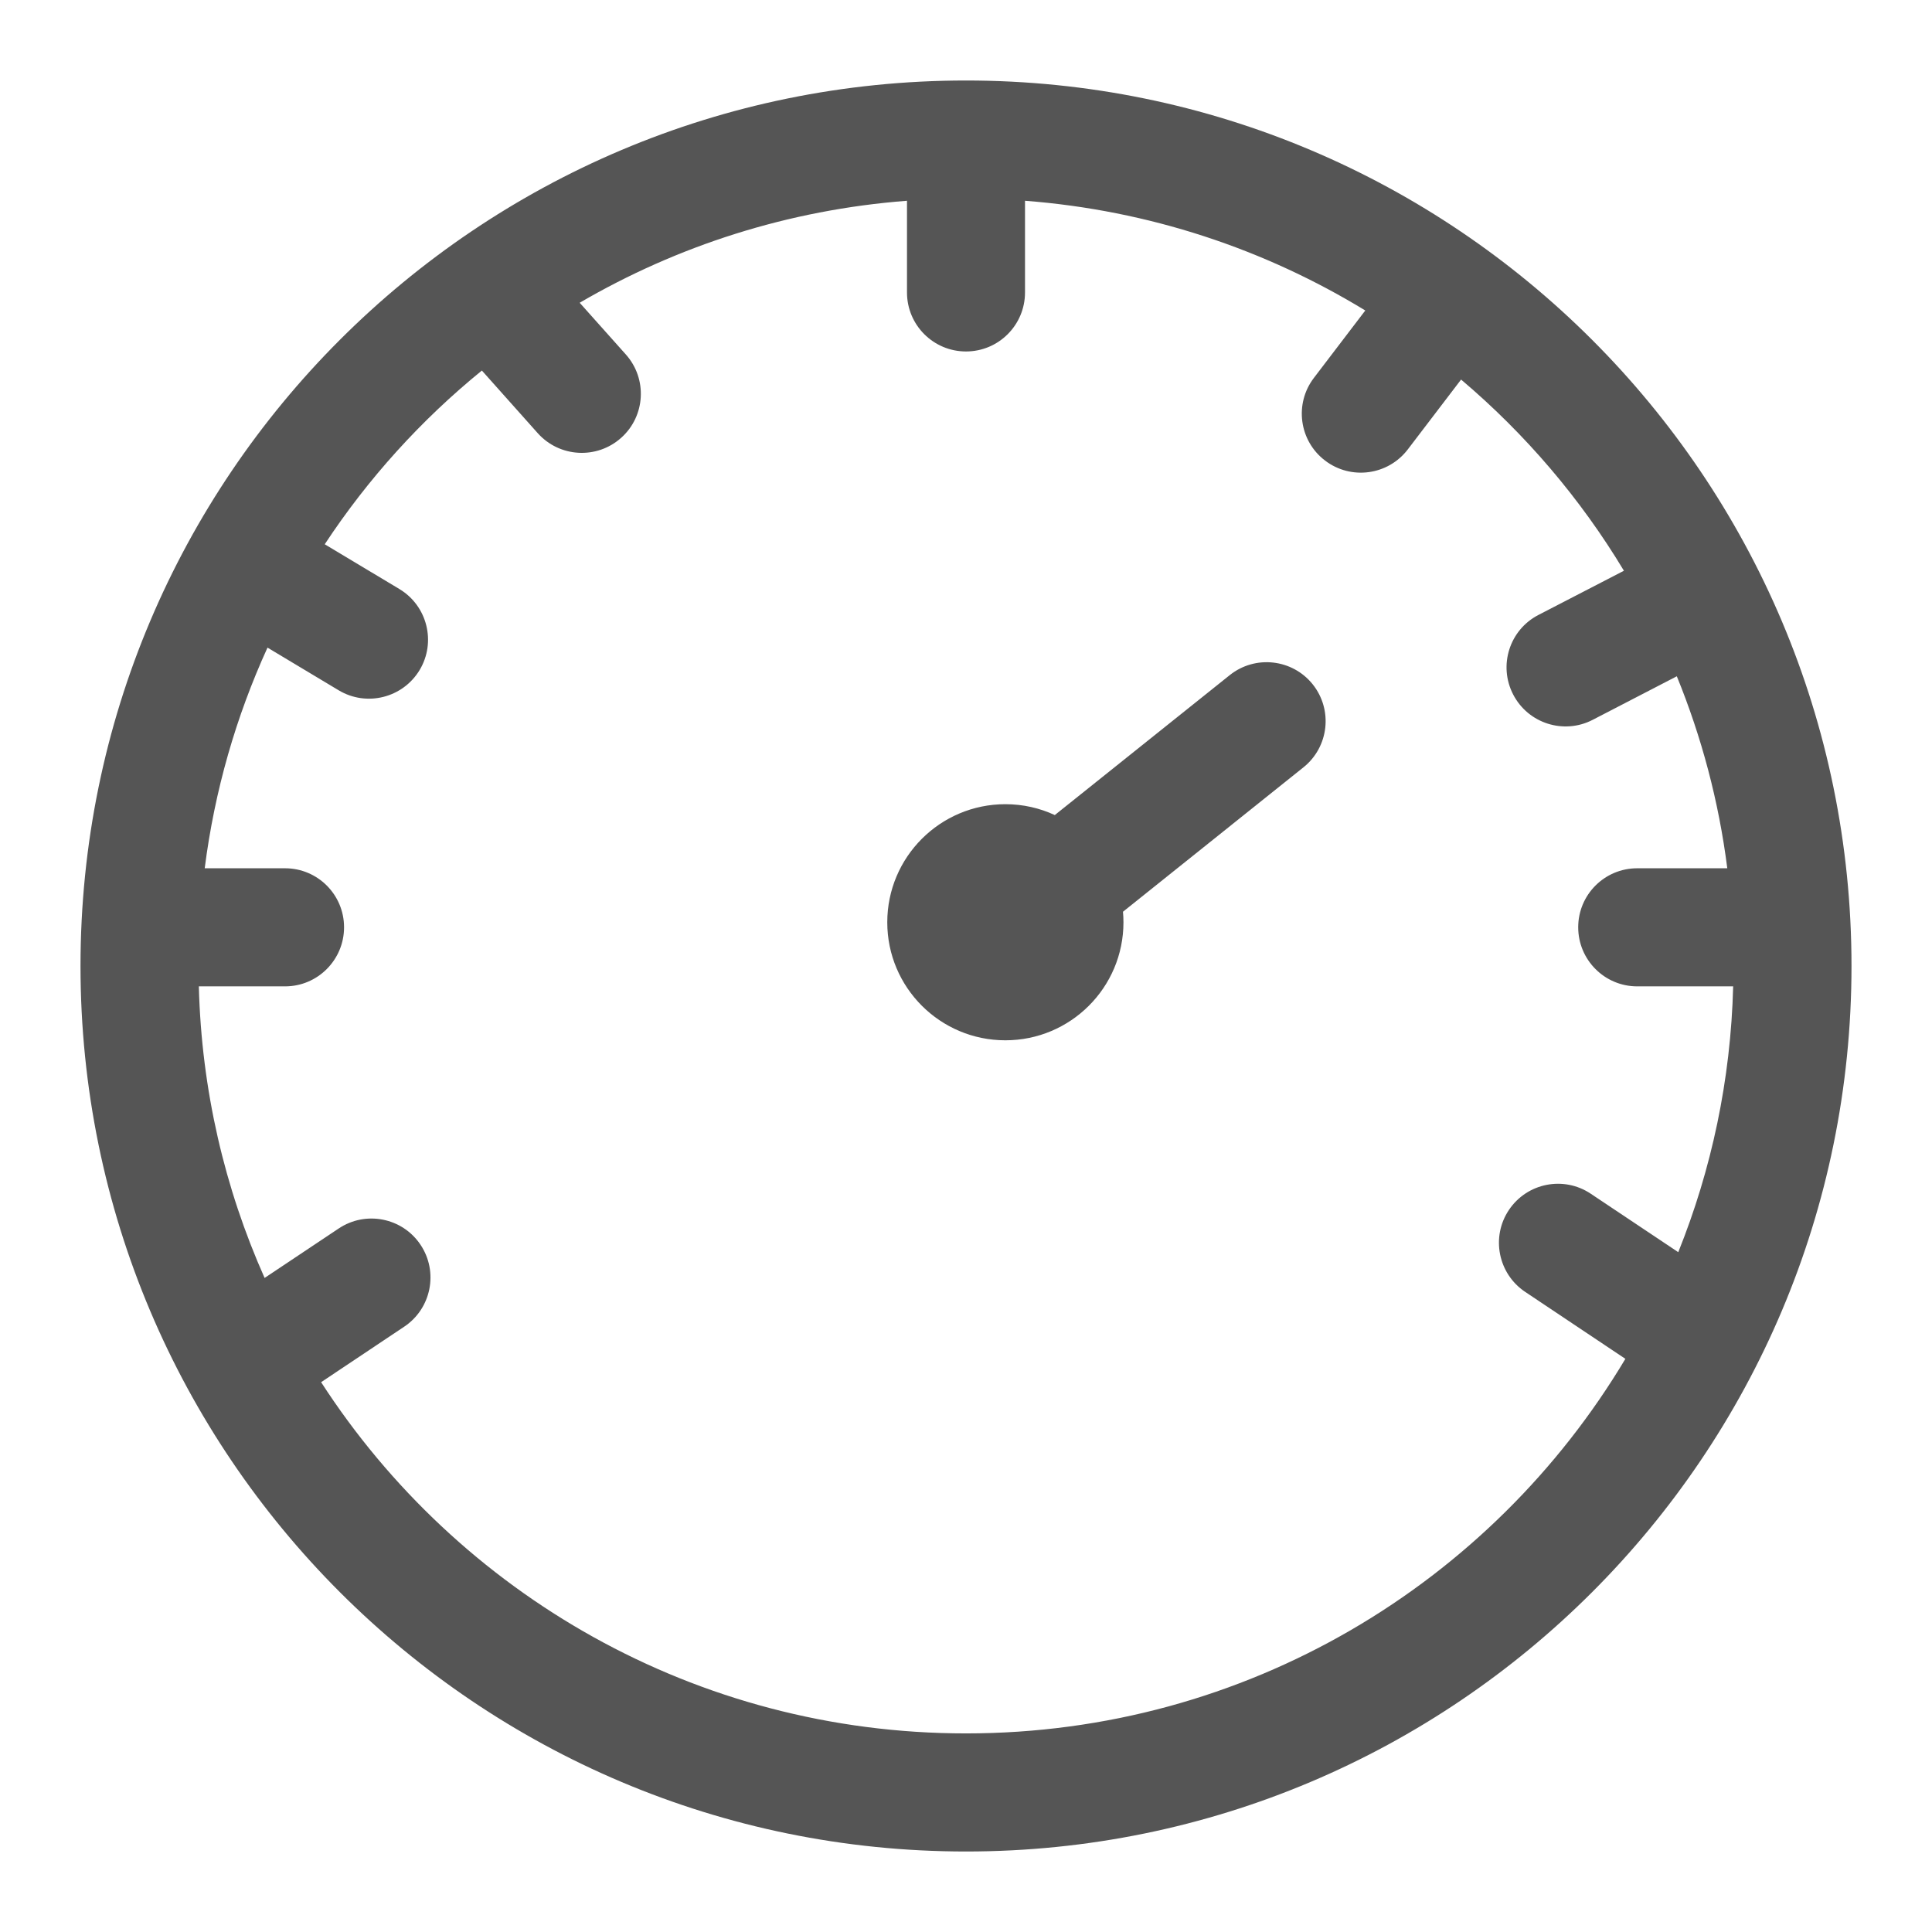 <svg xmlns="http://www.w3.org/2000/svg" width="24" height="24" viewBox="0 0 24 24">
  <g fill="none" fill-rule="evenodd" transform="translate(-312 -1032)">
    <path fill="#555" fill-rule="nonzero" d="M13.103,10.125 L15.276,8.387 C15.592,8.134 16.054,8.185 16.307,8.501 C16.56,8.818 16.508,9.279 16.192,9.532 L13.95,11.326 C13.954,11.369 13.956,11.413 13.956,11.457 C13.956,12.267 13.299,12.923 12.489,12.923 C11.679,12.923 11.022,12.267 11.022,11.457 C11.022,10.647 11.679,9.99 12.489,9.99 C12.708,9.99 12.916,10.038 13.103,10.125 Z M20.848,15.555 C21.26,14.53 21.5,13.418 21.53,12.253 L20.338,12.253 C19.933,12.253 19.605,11.924 19.605,11.519 C19.605,11.114 19.933,10.786 20.338,10.786 L21.457,10.786 C21.351,9.952 21.137,9.153 20.83,8.401 L19.785,8.942 C19.426,9.128 18.983,8.987 18.797,8.627 C18.611,8.268 18.751,7.825 19.111,7.639 L20.173,7.09 C19.632,6.191 18.947,5.389 18.15,4.715 L17.488,5.583 C17.242,5.905 16.782,5.967 16.46,5.721 C16.138,5.476 16.076,5.016 16.322,4.694 L16.96,3.857 C15.711,3.095 14.273,2.612 12.733,2.494 L12.733,3.633 C12.733,4.038 12.405,4.366 12,4.366 C11.595,4.366 11.267,4.038 11.267,3.633 L11.267,2.494 C9.792,2.607 8.412,3.054 7.201,3.761 L7.775,4.404 C8.044,4.706 8.018,5.17 7.716,5.439 C7.414,5.709 6.95,5.683 6.68,5.381 L5.986,4.603 C5.231,5.217 4.571,5.946 4.034,6.761 L4.961,7.317 C5.308,7.525 5.421,7.976 5.213,8.323 C5.004,8.67 4.554,8.783 4.207,8.575 L3.323,8.045 C2.933,8.899 2.666,9.82 2.543,10.786 L3.541,10.786 C3.946,10.786 4.274,11.114 4.274,11.519 C4.274,11.924 3.946,12.253 3.541,12.253 L2.47,12.253 C2.503,13.54 2.792,14.764 3.287,15.875 L4.207,15.261 C4.543,15.036 4.999,15.126 5.224,15.463 C5.449,15.8 5.358,16.255 5.022,16.48 L3.989,17.17 C5.687,19.796 8.641,21.533 12,21.533 C15.482,21.533 18.527,19.667 20.191,16.88 L18.946,16.048 C18.61,15.823 18.519,15.367 18.744,15.031 C18.969,14.694 19.425,14.604 19.761,14.829 L20.848,15.555 Z M12,23 C5.925,23 1,18.075 1,12 C1,5.925 5.925,1 12,1 C18.075,1 23,5.925 23,12 C23,18.075 18.075,23 12,23 Z" transform="translate(312 1032)"/>
  </g>
</svg>

